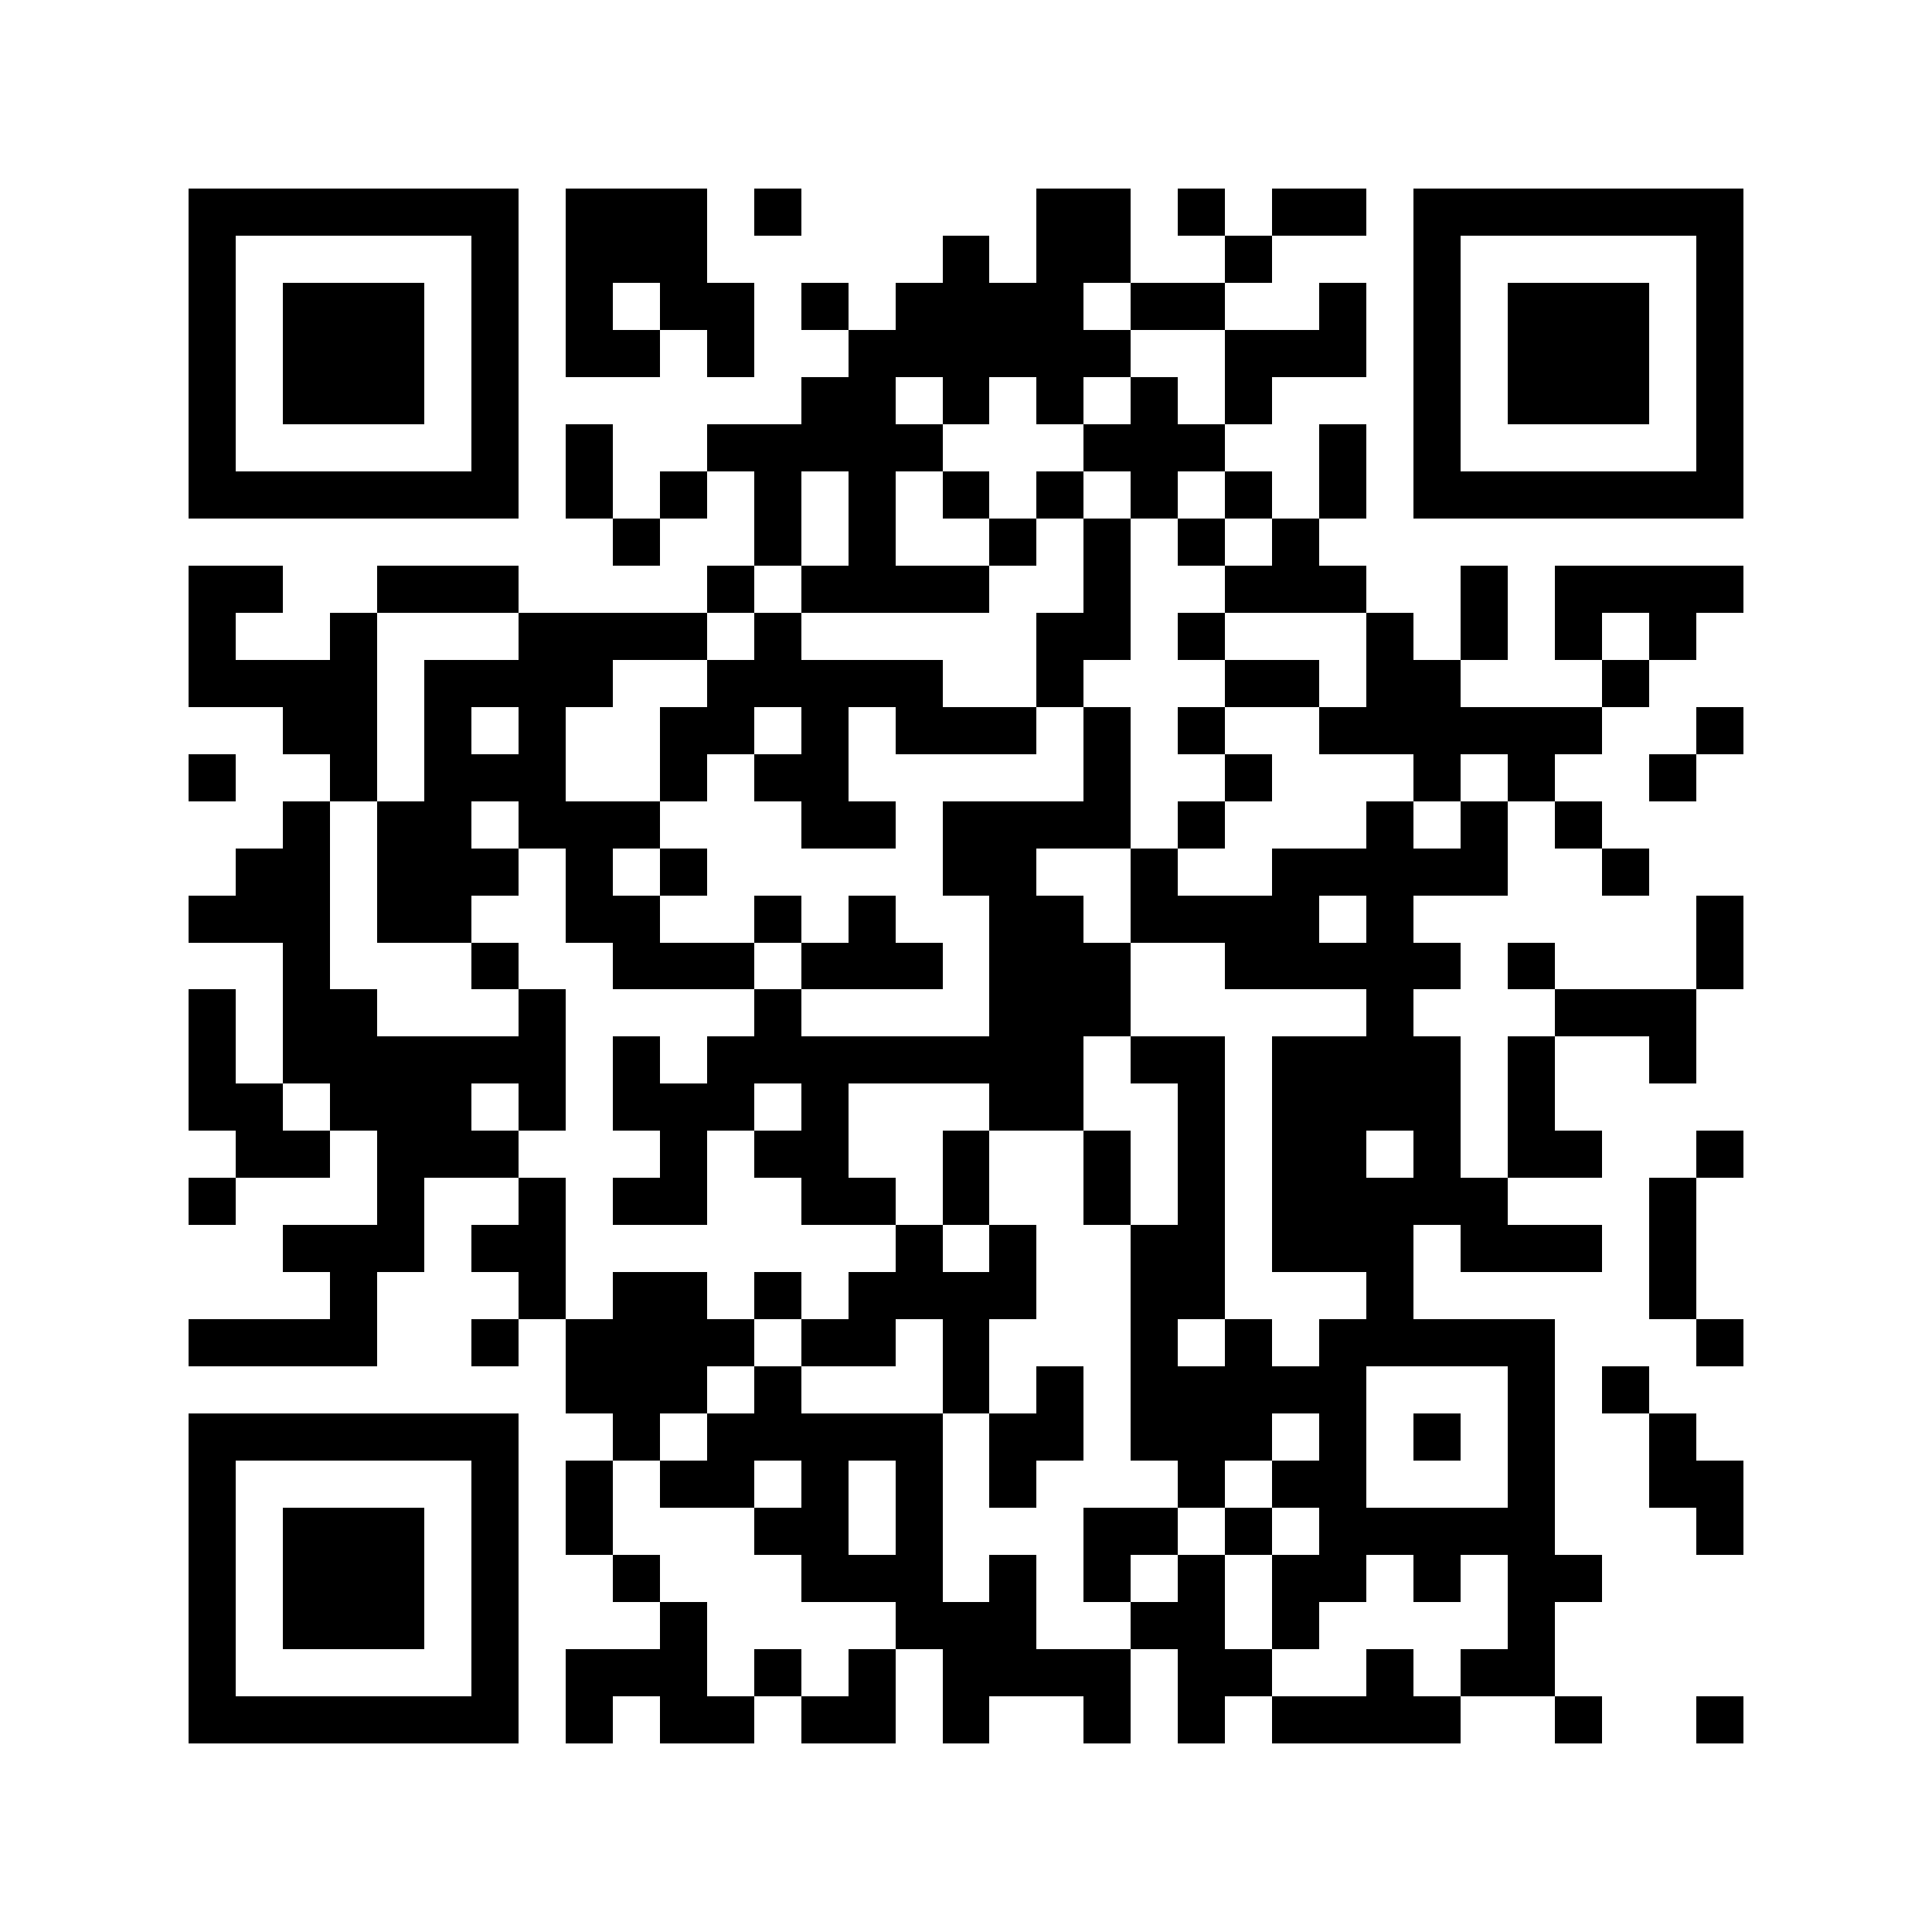 <svg version="1.1" baseProfile="full" shape-rendering="crispEdges" width="820" height="820" xmlns="http://www.w3.org/2000/svg"><rect x="0" y="0" width="820" height="820" fill="#FFFFFF" />
<rect x="80" y="80" width="20" height="20" fill="#000000" />
<rect x="80" y="100" width="20" height="20" fill="#000000" />
<rect x="80" y="120" width="20" height="20" fill="#000000" />
<rect x="80" y="140" width="20" height="20" fill="#000000" />
<rect x="80" y="160" width="20" height="20" fill="#000000" />
<rect x="80" y="180" width="20" height="20" fill="#000000" />
<rect x="80" y="200" width="20" height="20" fill="#000000" />
<rect x="80" y="240" width="20" height="20" fill="#000000" />
<rect x="80" y="260" width="20" height="20" fill="#000000" />
<rect x="80" y="280" width="20" height="20" fill="#000000" />
<rect x="80" y="320" width="20" height="20" fill="#000000" />
<rect x="80" y="380" width="20" height="20" fill="#000000" />
<rect x="80" y="420" width="20" height="20" fill="#000000" />
<rect x="80" y="440" width="20" height="20" fill="#000000" />
<rect x="80" y="460" width="20" height="20" fill="#000000" />
<rect x="80" y="500" width="20" height="20" fill="#000000" />
<rect x="80" y="560" width="20" height="20" fill="#000000" />
<rect x="80" y="600" width="20" height="20" fill="#000000" />
<rect x="80" y="620" width="20" height="20" fill="#000000" />
<rect x="80" y="640" width="20" height="20" fill="#000000" />
<rect x="80" y="660" width="20" height="20" fill="#000000" />
<rect x="80" y="680" width="20" height="20" fill="#000000" />
<rect x="80" y="700" width="20" height="20" fill="#000000" />
<rect x="80" y="720" width="20" height="20" fill="#000000" />
<rect x="100" y="80" width="20" height="20" fill="#000000" />
<rect x="100" y="200" width="20" height="20" fill="#000000" />
<rect x="100" y="240" width="20" height="20" fill="#000000" />
<rect x="100" y="280" width="20" height="20" fill="#000000" />
<rect x="100" y="360" width="20" height="20" fill="#000000" />
<rect x="100" y="380" width="20" height="20" fill="#000000" />
<rect x="100" y="460" width="20" height="20" fill="#000000" />
<rect x="100" y="480" width="20" height="20" fill="#000000" />
<rect x="100" y="560" width="20" height="20" fill="#000000" />
<rect x="100" y="600" width="20" height="20" fill="#000000" />
<rect x="100" y="720" width="20" height="20" fill="#000000" />
<rect x="120" y="80" width="20" height="20" fill="#000000" />
<rect x="120" y="120" width="20" height="20" fill="#000000" />
<rect x="120" y="140" width="20" height="20" fill="#000000" />
<rect x="120" y="160" width="20" height="20" fill="#000000" />
<rect x="120" y="200" width="20" height="20" fill="#000000" />
<rect x="120" y="280" width="20" height="20" fill="#000000" />
<rect x="120" y="300" width="20" height="20" fill="#000000" />
<rect x="120" y="340" width="20" height="20" fill="#000000" />
<rect x="120" y="360" width="20" height="20" fill="#000000" />
<rect x="120" y="380" width="20" height="20" fill="#000000" />
<rect x="120" y="400" width="20" height="20" fill="#000000" />
<rect x="120" y="420" width="20" height="20" fill="#000000" />
<rect x="120" y="440" width="20" height="20" fill="#000000" />
<rect x="120" y="480" width="20" height="20" fill="#000000" />
<rect x="120" y="520" width="20" height="20" fill="#000000" />
<rect x="120" y="560" width="20" height="20" fill="#000000" />
<rect x="120" y="600" width="20" height="20" fill="#000000" />
<rect x="120" y="640" width="20" height="20" fill="#000000" />
<rect x="120" y="660" width="20" height="20" fill="#000000" />
<rect x="120" y="680" width="20" height="20" fill="#000000" />
<rect x="120" y="720" width="20" height="20" fill="#000000" />
<rect x="140" y="80" width="20" height="20" fill="#000000" />
<rect x="140" y="120" width="20" height="20" fill="#000000" />
<rect x="140" y="140" width="20" height="20" fill="#000000" />
<rect x="140" y="160" width="20" height="20" fill="#000000" />
<rect x="140" y="200" width="20" height="20" fill="#000000" />
<rect x="140" y="260" width="20" height="20" fill="#000000" />
<rect x="140" y="280" width="20" height="20" fill="#000000" />
<rect x="140" y="300" width="20" height="20" fill="#000000" />
<rect x="140" y="320" width="20" height="20" fill="#000000" />
<rect x="140" y="420" width="20" height="20" fill="#000000" />
<rect x="140" y="440" width="20" height="20" fill="#000000" />
<rect x="140" y="460" width="20" height="20" fill="#000000" />
<rect x="140" y="520" width="20" height="20" fill="#000000" />
<rect x="140" y="540" width="20" height="20" fill="#000000" />
<rect x="140" y="560" width="20" height="20" fill="#000000" />
<rect x="140" y="600" width="20" height="20" fill="#000000" />
<rect x="140" y="640" width="20" height="20" fill="#000000" />
<rect x="140" y="660" width="20" height="20" fill="#000000" />
<rect x="140" y="680" width="20" height="20" fill="#000000" />
<rect x="140" y="720" width="20" height="20" fill="#000000" />
<rect x="160" y="80" width="20" height="20" fill="#000000" />
<rect x="160" y="120" width="20" height="20" fill="#000000" />
<rect x="160" y="140" width="20" height="20" fill="#000000" />
<rect x="160" y="160" width="20" height="20" fill="#000000" />
<rect x="160" y="200" width="20" height="20" fill="#000000" />
<rect x="160" y="240" width="20" height="20" fill="#000000" />
<rect x="160" y="340" width="20" height="20" fill="#000000" />
<rect x="160" y="360" width="20" height="20" fill="#000000" />
<rect x="160" y="380" width="20" height="20" fill="#000000" />
<rect x="160" y="440" width="20" height="20" fill="#000000" />
<rect x="160" y="460" width="20" height="20" fill="#000000" />
<rect x="160" y="480" width="20" height="20" fill="#000000" />
<rect x="160" y="500" width="20" height="20" fill="#000000" />
<rect x="160" y="520" width="20" height="20" fill="#000000" />
<rect x="160" y="600" width="20" height="20" fill="#000000" />
<rect x="160" y="640" width="20" height="20" fill="#000000" />
<rect x="160" y="660" width="20" height="20" fill="#000000" />
<rect x="160" y="680" width="20" height="20" fill="#000000" />
<rect x="160" y="720" width="20" height="20" fill="#000000" />
<rect x="180" y="80" width="20" height="20" fill="#000000" />
<rect x="180" y="200" width="20" height="20" fill="#000000" />
<rect x="180" y="240" width="20" height="20" fill="#000000" />
<rect x="180" y="280" width="20" height="20" fill="#000000" />
<rect x="180" y="300" width="20" height="20" fill="#000000" />
<rect x="180" y="320" width="20" height="20" fill="#000000" />
<rect x="180" y="340" width="20" height="20" fill="#000000" />
<rect x="180" y="360" width="20" height="20" fill="#000000" />
<rect x="180" y="380" width="20" height="20" fill="#000000" />
<rect x="180" y="440" width="20" height="20" fill="#000000" />
<rect x="180" y="460" width="20" height="20" fill="#000000" />
<rect x="180" y="480" width="20" height="20" fill="#000000" />
<rect x="180" y="600" width="20" height="20" fill="#000000" />
<rect x="180" y="720" width="20" height="20" fill="#000000" />
<rect x="200" y="80" width="20" height="20" fill="#000000" />
<rect x="200" y="100" width="20" height="20" fill="#000000" />
<rect x="200" y="120" width="20" height="20" fill="#000000" />
<rect x="200" y="140" width="20" height="20" fill="#000000" />
<rect x="200" y="160" width="20" height="20" fill="#000000" />
<rect x="200" y="180" width="20" height="20" fill="#000000" />
<rect x="200" y="200" width="20" height="20" fill="#000000" />
<rect x="200" y="240" width="20" height="20" fill="#000000" />
<rect x="200" y="280" width="20" height="20" fill="#000000" />
<rect x="200" y="320" width="20" height="20" fill="#000000" />
<rect x="200" y="360" width="20" height="20" fill="#000000" />
<rect x="200" y="400" width="20" height="20" fill="#000000" />
<rect x="200" y="440" width="20" height="20" fill="#000000" />
<rect x="200" y="480" width="20" height="20" fill="#000000" />
<rect x="200" y="520" width="20" height="20" fill="#000000" />
<rect x="200" y="560" width="20" height="20" fill="#000000" />
<rect x="200" y="600" width="20" height="20" fill="#000000" />
<rect x="200" y="620" width="20" height="20" fill="#000000" />
<rect x="200" y="640" width="20" height="20" fill="#000000" />
<rect x="200" y="660" width="20" height="20" fill="#000000" />
<rect x="200" y="680" width="20" height="20" fill="#000000" />
<rect x="200" y="700" width="20" height="20" fill="#000000" />
<rect x="200" y="720" width="20" height="20" fill="#000000" />
<rect x="220" y="260" width="20" height="20" fill="#000000" />
<rect x="220" y="280" width="20" height="20" fill="#000000" />
<rect x="220" y="300" width="20" height="20" fill="#000000" />
<rect x="220" y="320" width="20" height="20" fill="#000000" />
<rect x="220" y="340" width="20" height="20" fill="#000000" />
<rect x="220" y="420" width="20" height="20" fill="#000000" />
<rect x="220" y="440" width="20" height="20" fill="#000000" />
<rect x="220" y="460" width="20" height="20" fill="#000000" />
<rect x="220" y="500" width="20" height="20" fill="#000000" />
<rect x="220" y="520" width="20" height="20" fill="#000000" />
<rect x="220" y="540" width="20" height="20" fill="#000000" />
<rect x="240" y="80" width="20" height="20" fill="#000000" />
<rect x="240" y="100" width="20" height="20" fill="#000000" />
<rect x="240" y="120" width="20" height="20" fill="#000000" />
<rect x="240" y="140" width="20" height="20" fill="#000000" />
<rect x="240" y="180" width="20" height="20" fill="#000000" />
<rect x="240" y="200" width="20" height="20" fill="#000000" />
<rect x="240" y="260" width="20" height="20" fill="#000000" />
<rect x="240" y="280" width="20" height="20" fill="#000000" />
<rect x="240" y="340" width="20" height="20" fill="#000000" />
<rect x="240" y="360" width="20" height="20" fill="#000000" />
<rect x="240" y="380" width="20" height="20" fill="#000000" />
<rect x="240" y="560" width="20" height="20" fill="#000000" />
<rect x="240" y="580" width="20" height="20" fill="#000000" />
<rect x="240" y="620" width="20" height="20" fill="#000000" />
<rect x="240" y="640" width="20" height="20" fill="#000000" />
<rect x="240" y="700" width="20" height="20" fill="#000000" />
<rect x="240" y="720" width="20" height="20" fill="#000000" />
<rect x="260" y="80" width="20" height="20" fill="#000000" />
<rect x="260" y="100" width="20" height="20" fill="#000000" />
<rect x="260" y="140" width="20" height="20" fill="#000000" />
<rect x="260" y="220" width="20" height="20" fill="#000000" />
<rect x="260" y="260" width="20" height="20" fill="#000000" />
<rect x="260" y="340" width="20" height="20" fill="#000000" />
<rect x="260" y="380" width="20" height="20" fill="#000000" />
<rect x="260" y="400" width="20" height="20" fill="#000000" />
<rect x="260" y="440" width="20" height="20" fill="#000000" />
<rect x="260" y="460" width="20" height="20" fill="#000000" />
<rect x="260" y="500" width="20" height="20" fill="#000000" />
<rect x="260" y="540" width="20" height="20" fill="#000000" />
<rect x="260" y="560" width="20" height="20" fill="#000000" />
<rect x="260" y="580" width="20" height="20" fill="#000000" />
<rect x="260" y="600" width="20" height="20" fill="#000000" />
<rect x="260" y="660" width="20" height="20" fill="#000000" />
<rect x="260" y="700" width="20" height="20" fill="#000000" />
<rect x="280" y="80" width="20" height="20" fill="#000000" />
<rect x="280" y="100" width="20" height="20" fill="#000000" />
<rect x="280" y="120" width="20" height="20" fill="#000000" />
<rect x="280" y="200" width="20" height="20" fill="#000000" />
<rect x="280" y="260" width="20" height="20" fill="#000000" />
<rect x="280" y="300" width="20" height="20" fill="#000000" />
<rect x="280" y="320" width="20" height="20" fill="#000000" />
<rect x="280" y="360" width="20" height="20" fill="#000000" />
<rect x="280" y="400" width="20" height="20" fill="#000000" />
<rect x="280" y="460" width="20" height="20" fill="#000000" />
<rect x="280" y="480" width="20" height="20" fill="#000000" />
<rect x="280" y="500" width="20" height="20" fill="#000000" />
<rect x="280" y="540" width="20" height="20" fill="#000000" />
<rect x="280" y="560" width="20" height="20" fill="#000000" />
<rect x="280" y="580" width="20" height="20" fill="#000000" />
<rect x="280" y="620" width="20" height="20" fill="#000000" />
<rect x="280" y="680" width="20" height="20" fill="#000000" />
<rect x="280" y="700" width="20" height="20" fill="#000000" />
<rect x="280" y="720" width="20" height="20" fill="#000000" />
<rect x="300" y="120" width="20" height="20" fill="#000000" />
<rect x="300" y="140" width="20" height="20" fill="#000000" />
<rect x="300" y="180" width="20" height="20" fill="#000000" />
<rect x="300" y="240" width="20" height="20" fill="#000000" />
<rect x="300" y="280" width="20" height="20" fill="#000000" />
<rect x="300" y="300" width="20" height="20" fill="#000000" />
<rect x="300" y="400" width="20" height="20" fill="#000000" />
<rect x="300" y="440" width="20" height="20" fill="#000000" />
<rect x="300" y="460" width="20" height="20" fill="#000000" />
<rect x="300" y="560" width="20" height="20" fill="#000000" />
<rect x="300" y="600" width="20" height="20" fill="#000000" />
<rect x="300" y="620" width="20" height="20" fill="#000000" />
<rect x="300" y="720" width="20" height="20" fill="#000000" />
<rect x="320" y="80" width="20" height="20" fill="#000000" />
<rect x="320" y="180" width="20" height="20" fill="#000000" />
<rect x="320" y="200" width="20" height="20" fill="#000000" />
<rect x="320" y="220" width="20" height="20" fill="#000000" />
<rect x="320" y="260" width="20" height="20" fill="#000000" />
<rect x="320" y="280" width="20" height="20" fill="#000000" />
<rect x="320" y="320" width="20" height="20" fill="#000000" />
<rect x="320" y="380" width="20" height="20" fill="#000000" />
<rect x="320" y="420" width="20" height="20" fill="#000000" />
<rect x="320" y="440" width="20" height="20" fill="#000000" />
<rect x="320" y="480" width="20" height="20" fill="#000000" />
<rect x="320" y="540" width="20" height="20" fill="#000000" />
<rect x="320" y="580" width="20" height="20" fill="#000000" />
<rect x="320" y="600" width="20" height="20" fill="#000000" />
<rect x="320" y="640" width="20" height="20" fill="#000000" />
<rect x="320" y="700" width="20" height="20" fill="#000000" />
<rect x="340" y="120" width="20" height="20" fill="#000000" />
<rect x="340" y="160" width="20" height="20" fill="#000000" />
<rect x="340" y="180" width="20" height="20" fill="#000000" />
<rect x="340" y="240" width="20" height="20" fill="#000000" />
<rect x="340" y="280" width="20" height="20" fill="#000000" />
<rect x="340" y="300" width="20" height="20" fill="#000000" />
<rect x="340" y="320" width="20" height="20" fill="#000000" />
<rect x="340" y="340" width="20" height="20" fill="#000000" />
<rect x="340" y="400" width="20" height="20" fill="#000000" />
<rect x="340" y="440" width="20" height="20" fill="#000000" />
<rect x="340" y="460" width="20" height="20" fill="#000000" />
<rect x="340" y="480" width="20" height="20" fill="#000000" />
<rect x="340" y="500" width="20" height="20" fill="#000000" />
<rect x="340" y="560" width="20" height="20" fill="#000000" />
<rect x="340" y="600" width="20" height="20" fill="#000000" />
<rect x="340" y="620" width="20" height="20" fill="#000000" />
<rect x="340" y="640" width="20" height="20" fill="#000000" />
<rect x="340" y="660" width="20" height="20" fill="#000000" />
<rect x="340" y="720" width="20" height="20" fill="#000000" />
<rect x="360" y="140" width="20" height="20" fill="#000000" />
<rect x="360" y="160" width="20" height="20" fill="#000000" />
<rect x="360" y="180" width="20" height="20" fill="#000000" />
<rect x="360" y="200" width="20" height="20" fill="#000000" />
<rect x="360" y="220" width="20" height="20" fill="#000000" />
<rect x="360" y="240" width="20" height="20" fill="#000000" />
<rect x="360" y="280" width="20" height="20" fill="#000000" />
<rect x="360" y="340" width="20" height="20" fill="#000000" />
<rect x="360" y="380" width="20" height="20" fill="#000000" />
<rect x="360" y="400" width="20" height="20" fill="#000000" />
<rect x="360" y="440" width="20" height="20" fill="#000000" />
<rect x="360" y="500" width="20" height="20" fill="#000000" />
<rect x="360" y="540" width="20" height="20" fill="#000000" />
<rect x="360" y="560" width="20" height="20" fill="#000000" />
<rect x="360" y="600" width="20" height="20" fill="#000000" />
<rect x="360" y="660" width="20" height="20" fill="#000000" />
<rect x="360" y="700" width="20" height="20" fill="#000000" />
<rect x="360" y="720" width="20" height="20" fill="#000000" />
<rect x="380" y="120" width="20" height="20" fill="#000000" />
<rect x="380" y="140" width="20" height="20" fill="#000000" />
<rect x="380" y="180" width="20" height="20" fill="#000000" />
<rect x="380" y="240" width="20" height="20" fill="#000000" />
<rect x="380" y="280" width="20" height="20" fill="#000000" />
<rect x="380" y="300" width="20" height="20" fill="#000000" />
<rect x="380" y="400" width="20" height="20" fill="#000000" />
<rect x="380" y="440" width="20" height="20" fill="#000000" />
<rect x="380" y="520" width="20" height="20" fill="#000000" />
<rect x="380" y="540" width="20" height="20" fill="#000000" />
<rect x="380" y="600" width="20" height="20" fill="#000000" />
<rect x="380" y="620" width="20" height="20" fill="#000000" />
<rect x="380" y="640" width="20" height="20" fill="#000000" />
<rect x="380" y="660" width="20" height="20" fill="#000000" />
<rect x="380" y="680" width="20" height="20" fill="#000000" />
<rect x="400" y="100" width="20" height="20" fill="#000000" />
<rect x="400" y="120" width="20" height="20" fill="#000000" />
<rect x="400" y="140" width="20" height="20" fill="#000000" />
<rect x="400" y="160" width="20" height="20" fill="#000000" />
<rect x="400" y="200" width="20" height="20" fill="#000000" />
<rect x="400" y="240" width="20" height="20" fill="#000000" />
<rect x="400" y="300" width="20" height="20" fill="#000000" />
<rect x="400" y="340" width="20" height="20" fill="#000000" />
<rect x="400" y="360" width="20" height="20" fill="#000000" />
<rect x="400" y="440" width="20" height="20" fill="#000000" />
<rect x="400" y="480" width="20" height="20" fill="#000000" />
<rect x="400" y="500" width="20" height="20" fill="#000000" />
<rect x="400" y="540" width="20" height="20" fill="#000000" />
<rect x="400" y="560" width="20" height="20" fill="#000000" />
<rect x="400" y="580" width="20" height="20" fill="#000000" />
<rect x="400" y="680" width="20" height="20" fill="#000000" />
<rect x="400" y="700" width="20" height="20" fill="#000000" />
<rect x="400" y="720" width="20" height="20" fill="#000000" />
<rect x="420" y="120" width="20" height="20" fill="#000000" />
<rect x="420" y="140" width="20" height="20" fill="#000000" />
<rect x="420" y="220" width="20" height="20" fill="#000000" />
<rect x="420" y="300" width="20" height="20" fill="#000000" />
<rect x="420" y="340" width="20" height="20" fill="#000000" />
<rect x="420" y="360" width="20" height="20" fill="#000000" />
<rect x="420" y="380" width="20" height="20" fill="#000000" />
<rect x="420" y="400" width="20" height="20" fill="#000000" />
<rect x="420" y="420" width="20" height="20" fill="#000000" />
<rect x="420" y="440" width="20" height="20" fill="#000000" />
<rect x="420" y="460" width="20" height="20" fill="#000000" />
<rect x="420" y="520" width="20" height="20" fill="#000000" />
<rect x="420" y="540" width="20" height="20" fill="#000000" />
<rect x="420" y="600" width="20" height="20" fill="#000000" />
<rect x="420" y="620" width="20" height="20" fill="#000000" />
<rect x="420" y="660" width="20" height="20" fill="#000000" />
<rect x="420" y="680" width="20" height="20" fill="#000000" />
<rect x="420" y="700" width="20" height="20" fill="#000000" />
<rect x="440" y="80" width="20" height="20" fill="#000000" />
<rect x="440" y="100" width="20" height="20" fill="#000000" />
<rect x="440" y="120" width="20" height="20" fill="#000000" />
<rect x="440" y="140" width="20" height="20" fill="#000000" />
<rect x="440" y="160" width="20" height="20" fill="#000000" />
<rect x="440" y="200" width="20" height="20" fill="#000000" />
<rect x="440" y="260" width="20" height="20" fill="#000000" />
<rect x="440" y="280" width="20" height="20" fill="#000000" />
<rect x="440" y="340" width="20" height="20" fill="#000000" />
<rect x="440" y="380" width="20" height="20" fill="#000000" />
<rect x="440" y="400" width="20" height="20" fill="#000000" />
<rect x="440" y="420" width="20" height="20" fill="#000000" />
<rect x="440" y="440" width="20" height="20" fill="#000000" />
<rect x="440" y="460" width="20" height="20" fill="#000000" />
<rect x="440" y="580" width="20" height="20" fill="#000000" />
<rect x="440" y="600" width="20" height="20" fill="#000000" />
<rect x="440" y="700" width="20" height="20" fill="#000000" />
<rect x="460" y="80" width="20" height="20" fill="#000000" />
<rect x="460" y="100" width="20" height="20" fill="#000000" />
<rect x="460" y="140" width="20" height="20" fill="#000000" />
<rect x="460" y="180" width="20" height="20" fill="#000000" />
<rect x="460" y="220" width="20" height="20" fill="#000000" />
<rect x="460" y="240" width="20" height="20" fill="#000000" />
<rect x="460" y="260" width="20" height="20" fill="#000000" />
<rect x="460" y="300" width="20" height="20" fill="#000000" />
<rect x="460" y="320" width="20" height="20" fill="#000000" />
<rect x="460" y="340" width="20" height="20" fill="#000000" />
<rect x="460" y="400" width="20" height="20" fill="#000000" />
<rect x="460" y="420" width="20" height="20" fill="#000000" />
<rect x="460" y="480" width="20" height="20" fill="#000000" />
<rect x="460" y="500" width="20" height="20" fill="#000000" />
<rect x="460" y="640" width="20" height="20" fill="#000000" />
<rect x="460" y="660" width="20" height="20" fill="#000000" />
<rect x="460" y="700" width="20" height="20" fill="#000000" />
<rect x="460" y="720" width="20" height="20" fill="#000000" />
<rect x="480" y="120" width="20" height="20" fill="#000000" />
<rect x="480" y="160" width="20" height="20" fill="#000000" />
<rect x="480" y="180" width="20" height="20" fill="#000000" />
<rect x="480" y="200" width="20" height="20" fill="#000000" />
<rect x="480" y="360" width="20" height="20" fill="#000000" />
<rect x="480" y="380" width="20" height="20" fill="#000000" />
<rect x="480" y="440" width="20" height="20" fill="#000000" />
<rect x="480" y="520" width="20" height="20" fill="#000000" />
<rect x="480" y="540" width="20" height="20" fill="#000000" />
<rect x="480" y="560" width="20" height="20" fill="#000000" />
<rect x="480" y="580" width="20" height="20" fill="#000000" />
<rect x="480" y="600" width="20" height="20" fill="#000000" />
<rect x="480" y="640" width="20" height="20" fill="#000000" />
<rect x="480" y="680" width="20" height="20" fill="#000000" />
<rect x="500" y="80" width="20" height="20" fill="#000000" />
<rect x="500" y="120" width="20" height="20" fill="#000000" />
<rect x="500" y="180" width="20" height="20" fill="#000000" />
<rect x="500" y="220" width="20" height="20" fill="#000000" />
<rect x="500" y="260" width="20" height="20" fill="#000000" />
<rect x="500" y="300" width="20" height="20" fill="#000000" />
<rect x="500" y="340" width="20" height="20" fill="#000000" />
<rect x="500" y="380" width="20" height="20" fill="#000000" />
<rect x="500" y="440" width="20" height="20" fill="#000000" />
<rect x="500" y="460" width="20" height="20" fill="#000000" />
<rect x="500" y="480" width="20" height="20" fill="#000000" />
<rect x="500" y="500" width="20" height="20" fill="#000000" />
<rect x="500" y="520" width="20" height="20" fill="#000000" />
<rect x="500" y="540" width="20" height="20" fill="#000000" />
<rect x="500" y="580" width="20" height="20" fill="#000000" />
<rect x="500" y="600" width="20" height="20" fill="#000000" />
<rect x="500" y="620" width="20" height="20" fill="#000000" />
<rect x="500" y="660" width="20" height="20" fill="#000000" />
<rect x="500" y="680" width="20" height="20" fill="#000000" />
<rect x="500" y="700" width="20" height="20" fill="#000000" />
<rect x="500" y="720" width="20" height="20" fill="#000000" />
<rect x="520" y="100" width="20" height="20" fill="#000000" />
<rect x="520" y="140" width="20" height="20" fill="#000000" />
<rect x="520" y="160" width="20" height="20" fill="#000000" />
<rect x="520" y="200" width="20" height="20" fill="#000000" />
<rect x="520" y="240" width="20" height="20" fill="#000000" />
<rect x="520" y="280" width="20" height="20" fill="#000000" />
<rect x="520" y="320" width="20" height="20" fill="#000000" />
<rect x="520" y="380" width="20" height="20" fill="#000000" />
<rect x="520" y="400" width="20" height="20" fill="#000000" />
<rect x="520" y="560" width="20" height="20" fill="#000000" />
<rect x="520" y="580" width="20" height="20" fill="#000000" />
<rect x="520" y="600" width="20" height="20" fill="#000000" />
<rect x="520" y="640" width="20" height="20" fill="#000000" />
<rect x="520" y="700" width="20" height="20" fill="#000000" />
<rect x="540" y="80" width="20" height="20" fill="#000000" />
<rect x="540" y="140" width="20" height="20" fill="#000000" />
<rect x="540" y="220" width="20" height="20" fill="#000000" />
<rect x="540" y="240" width="20" height="20" fill="#000000" />
<rect x="540" y="280" width="20" height="20" fill="#000000" />
<rect x="540" y="360" width="20" height="20" fill="#000000" />
<rect x="540" y="380" width="20" height="20" fill="#000000" />
<rect x="540" y="400" width="20" height="20" fill="#000000" />
<rect x="540" y="440" width="20" height="20" fill="#000000" />
<rect x="540" y="460" width="20" height="20" fill="#000000" />
<rect x="540" y="480" width="20" height="20" fill="#000000" />
<rect x="540" y="500" width="20" height="20" fill="#000000" />
<rect x="540" y="520" width="20" height="20" fill="#000000" />
<rect x="540" y="580" width="20" height="20" fill="#000000" />
<rect x="540" y="620" width="20" height="20" fill="#000000" />
<rect x="540" y="660" width="20" height="20" fill="#000000" />
<rect x="540" y="680" width="20" height="20" fill="#000000" />
<rect x="540" y="720" width="20" height="20" fill="#000000" />
<rect x="560" y="80" width="20" height="20" fill="#000000" />
<rect x="560" y="120" width="20" height="20" fill="#000000" />
<rect x="560" y="140" width="20" height="20" fill="#000000" />
<rect x="560" y="180" width="20" height="20" fill="#000000" />
<rect x="560" y="200" width="20" height="20" fill="#000000" />
<rect x="560" y="240" width="20" height="20" fill="#000000" />
<rect x="560" y="300" width="20" height="20" fill="#000000" />
<rect x="560" y="360" width="20" height="20" fill="#000000" />
<rect x="560" y="400" width="20" height="20" fill="#000000" />
<rect x="560" y="440" width="20" height="20" fill="#000000" />
<rect x="560" y="460" width="20" height="20" fill="#000000" />
<rect x="560" y="480" width="20" height="20" fill="#000000" />
<rect x="560" y="500" width="20" height="20" fill="#000000" />
<rect x="560" y="520" width="20" height="20" fill="#000000" />
<rect x="560" y="560" width="20" height="20" fill="#000000" />
<rect x="560" y="580" width="20" height="20" fill="#000000" />
<rect x="560" y="600" width="20" height="20" fill="#000000" />
<rect x="560" y="620" width="20" height="20" fill="#000000" />
<rect x="560" y="640" width="20" height="20" fill="#000000" />
<rect x="560" y="660" width="20" height="20" fill="#000000" />
<rect x="560" y="720" width="20" height="20" fill="#000000" />
<rect x="580" y="260" width="20" height="20" fill="#000000" />
<rect x="580" y="280" width="20" height="20" fill="#000000" />
<rect x="580" y="300" width="20" height="20" fill="#000000" />
<rect x="580" y="340" width="20" height="20" fill="#000000" />
<rect x="580" y="360" width="20" height="20" fill="#000000" />
<rect x="580" y="380" width="20" height="20" fill="#000000" />
<rect x="580" y="400" width="20" height="20" fill="#000000" />
<rect x="580" y="420" width="20" height="20" fill="#000000" />
<rect x="580" y="440" width="20" height="20" fill="#000000" />
<rect x="580" y="460" width="20" height="20" fill="#000000" />
<rect x="580" y="500" width="20" height="20" fill="#000000" />
<rect x="580" y="520" width="20" height="20" fill="#000000" />
<rect x="580" y="540" width="20" height="20" fill="#000000" />
<rect x="580" y="560" width="20" height="20" fill="#000000" />
<rect x="580" y="640" width="20" height="20" fill="#000000" />
<rect x="580" y="700" width="20" height="20" fill="#000000" />
<rect x="580" y="720" width="20" height="20" fill="#000000" />
<rect x="600" y="80" width="20" height="20" fill="#000000" />
<rect x="600" y="100" width="20" height="20" fill="#000000" />
<rect x="600" y="120" width="20" height="20" fill="#000000" />
<rect x="600" y="140" width="20" height="20" fill="#000000" />
<rect x="600" y="160" width="20" height="20" fill="#000000" />
<rect x="600" y="180" width="20" height="20" fill="#000000" />
<rect x="600" y="200" width="20" height="20" fill="#000000" />
<rect x="600" y="280" width="20" height="20" fill="#000000" />
<rect x="600" y="300" width="20" height="20" fill="#000000" />
<rect x="600" y="320" width="20" height="20" fill="#000000" />
<rect x="600" y="360" width="20" height="20" fill="#000000" />
<rect x="600" y="400" width="20" height="20" fill="#000000" />
<rect x="600" y="440" width="20" height="20" fill="#000000" />
<rect x="600" y="460" width="20" height="20" fill="#000000" />
<rect x="600" y="480" width="20" height="20" fill="#000000" />
<rect x="600" y="500" width="20" height="20" fill="#000000" />
<rect x="600" y="560" width="20" height="20" fill="#000000" />
<rect x="600" y="600" width="20" height="20" fill="#000000" />
<rect x="600" y="640" width="20" height="20" fill="#000000" />
<rect x="600" y="660" width="20" height="20" fill="#000000" />
<rect x="600" y="720" width="20" height="20" fill="#000000" />
<rect x="620" y="80" width="20" height="20" fill="#000000" />
<rect x="620" y="200" width="20" height="20" fill="#000000" />
<rect x="620" y="240" width="20" height="20" fill="#000000" />
<rect x="620" y="260" width="20" height="20" fill="#000000" />
<rect x="620" y="300" width="20" height="20" fill="#000000" />
<rect x="620" y="340" width="20" height="20" fill="#000000" />
<rect x="620" y="360" width="20" height="20" fill="#000000" />
<rect x="620" y="500" width="20" height="20" fill="#000000" />
<rect x="620" y="520" width="20" height="20" fill="#000000" />
<rect x="620" y="560" width="20" height="20" fill="#000000" />
<rect x="620" y="640" width="20" height="20" fill="#000000" />
<rect x="620" y="700" width="20" height="20" fill="#000000" />
<rect x="640" y="80" width="20" height="20" fill="#000000" />
<rect x="640" y="120" width="20" height="20" fill="#000000" />
<rect x="640" y="140" width="20" height="20" fill="#000000" />
<rect x="640" y="160" width="20" height="20" fill="#000000" />
<rect x="640" y="200" width="20" height="20" fill="#000000" />
<rect x="640" y="300" width="20" height="20" fill="#000000" />
<rect x="640" y="320" width="20" height="20" fill="#000000" />
<rect x="640" y="400" width="20" height="20" fill="#000000" />
<rect x="640" y="440" width="20" height="20" fill="#000000" />
<rect x="640" y="460" width="20" height="20" fill="#000000" />
<rect x="640" y="480" width="20" height="20" fill="#000000" />
<rect x="640" y="520" width="20" height="20" fill="#000000" />
<rect x="640" y="560" width="20" height="20" fill="#000000" />
<rect x="640" y="580" width="20" height="20" fill="#000000" />
<rect x="640" y="600" width="20" height="20" fill="#000000" />
<rect x="640" y="620" width="20" height="20" fill="#000000" />
<rect x="640" y="640" width="20" height="20" fill="#000000" />
<rect x="640" y="660" width="20" height="20" fill="#000000" />
<rect x="640" y="680" width="20" height="20" fill="#000000" />
<rect x="640" y="700" width="20" height="20" fill="#000000" />
<rect x="660" y="80" width="20" height="20" fill="#000000" />
<rect x="660" y="120" width="20" height="20" fill="#000000" />
<rect x="660" y="140" width="20" height="20" fill="#000000" />
<rect x="660" y="160" width="20" height="20" fill="#000000" />
<rect x="660" y="200" width="20" height="20" fill="#000000" />
<rect x="660" y="240" width="20" height="20" fill="#000000" />
<rect x="660" y="260" width="20" height="20" fill="#000000" />
<rect x="660" y="300" width="20" height="20" fill="#000000" />
<rect x="660" y="340" width="20" height="20" fill="#000000" />
<rect x="660" y="420" width="20" height="20" fill="#000000" />
<rect x="660" y="480" width="20" height="20" fill="#000000" />
<rect x="660" y="520" width="20" height="20" fill="#000000" />
<rect x="660" y="660" width="20" height="20" fill="#000000" />
<rect x="660" y="720" width="20" height="20" fill="#000000" />
<rect x="680" y="80" width="20" height="20" fill="#000000" />
<rect x="680" y="120" width="20" height="20" fill="#000000" />
<rect x="680" y="140" width="20" height="20" fill="#000000" />
<rect x="680" y="160" width="20" height="20" fill="#000000" />
<rect x="680" y="200" width="20" height="20" fill="#000000" />
<rect x="680" y="240" width="20" height="20" fill="#000000" />
<rect x="680" y="280" width="20" height="20" fill="#000000" />
<rect x="680" y="360" width="20" height="20" fill="#000000" />
<rect x="680" y="420" width="20" height="20" fill="#000000" />
<rect x="680" y="580" width="20" height="20" fill="#000000" />
<rect x="700" y="80" width="20" height="20" fill="#000000" />
<rect x="700" y="200" width="20" height="20" fill="#000000" />
<rect x="700" y="240" width="20" height="20" fill="#000000" />
<rect x="700" y="260" width="20" height="20" fill="#000000" />
<rect x="700" y="320" width="20" height="20" fill="#000000" />
<rect x="700" y="420" width="20" height="20" fill="#000000" />
<rect x="700" y="440" width="20" height="20" fill="#000000" />
<rect x="700" y="500" width="20" height="20" fill="#000000" />
<rect x="700" y="520" width="20" height="20" fill="#000000" />
<rect x="700" y="540" width="20" height="20" fill="#000000" />
<rect x="700" y="600" width="20" height="20" fill="#000000" />
<rect x="700" y="620" width="20" height="20" fill="#000000" />
<rect x="720" y="80" width="20" height="20" fill="#000000" />
<rect x="720" y="100" width="20" height="20" fill="#000000" />
<rect x="720" y="120" width="20" height="20" fill="#000000" />
<rect x="720" y="140" width="20" height="20" fill="#000000" />
<rect x="720" y="160" width="20" height="20" fill="#000000" />
<rect x="720" y="180" width="20" height="20" fill="#000000" />
<rect x="720" y="200" width="20" height="20" fill="#000000" />
<rect x="720" y="240" width="20" height="20" fill="#000000" />
<rect x="720" y="300" width="20" height="20" fill="#000000" />
<rect x="720" y="380" width="20" height="20" fill="#000000" />
<rect x="720" y="400" width="20" height="20" fill="#000000" />
<rect x="720" y="480" width="20" height="20" fill="#000000" />
<rect x="720" y="560" width="20" height="20" fill="#000000" />
<rect x="720" y="620" width="20" height="20" fill="#000000" />
<rect x="720" y="640" width="20" height="20" fill="#000000" />
<rect x="720" y="720" width="20" height="20" fill="#000000" />
</svg>